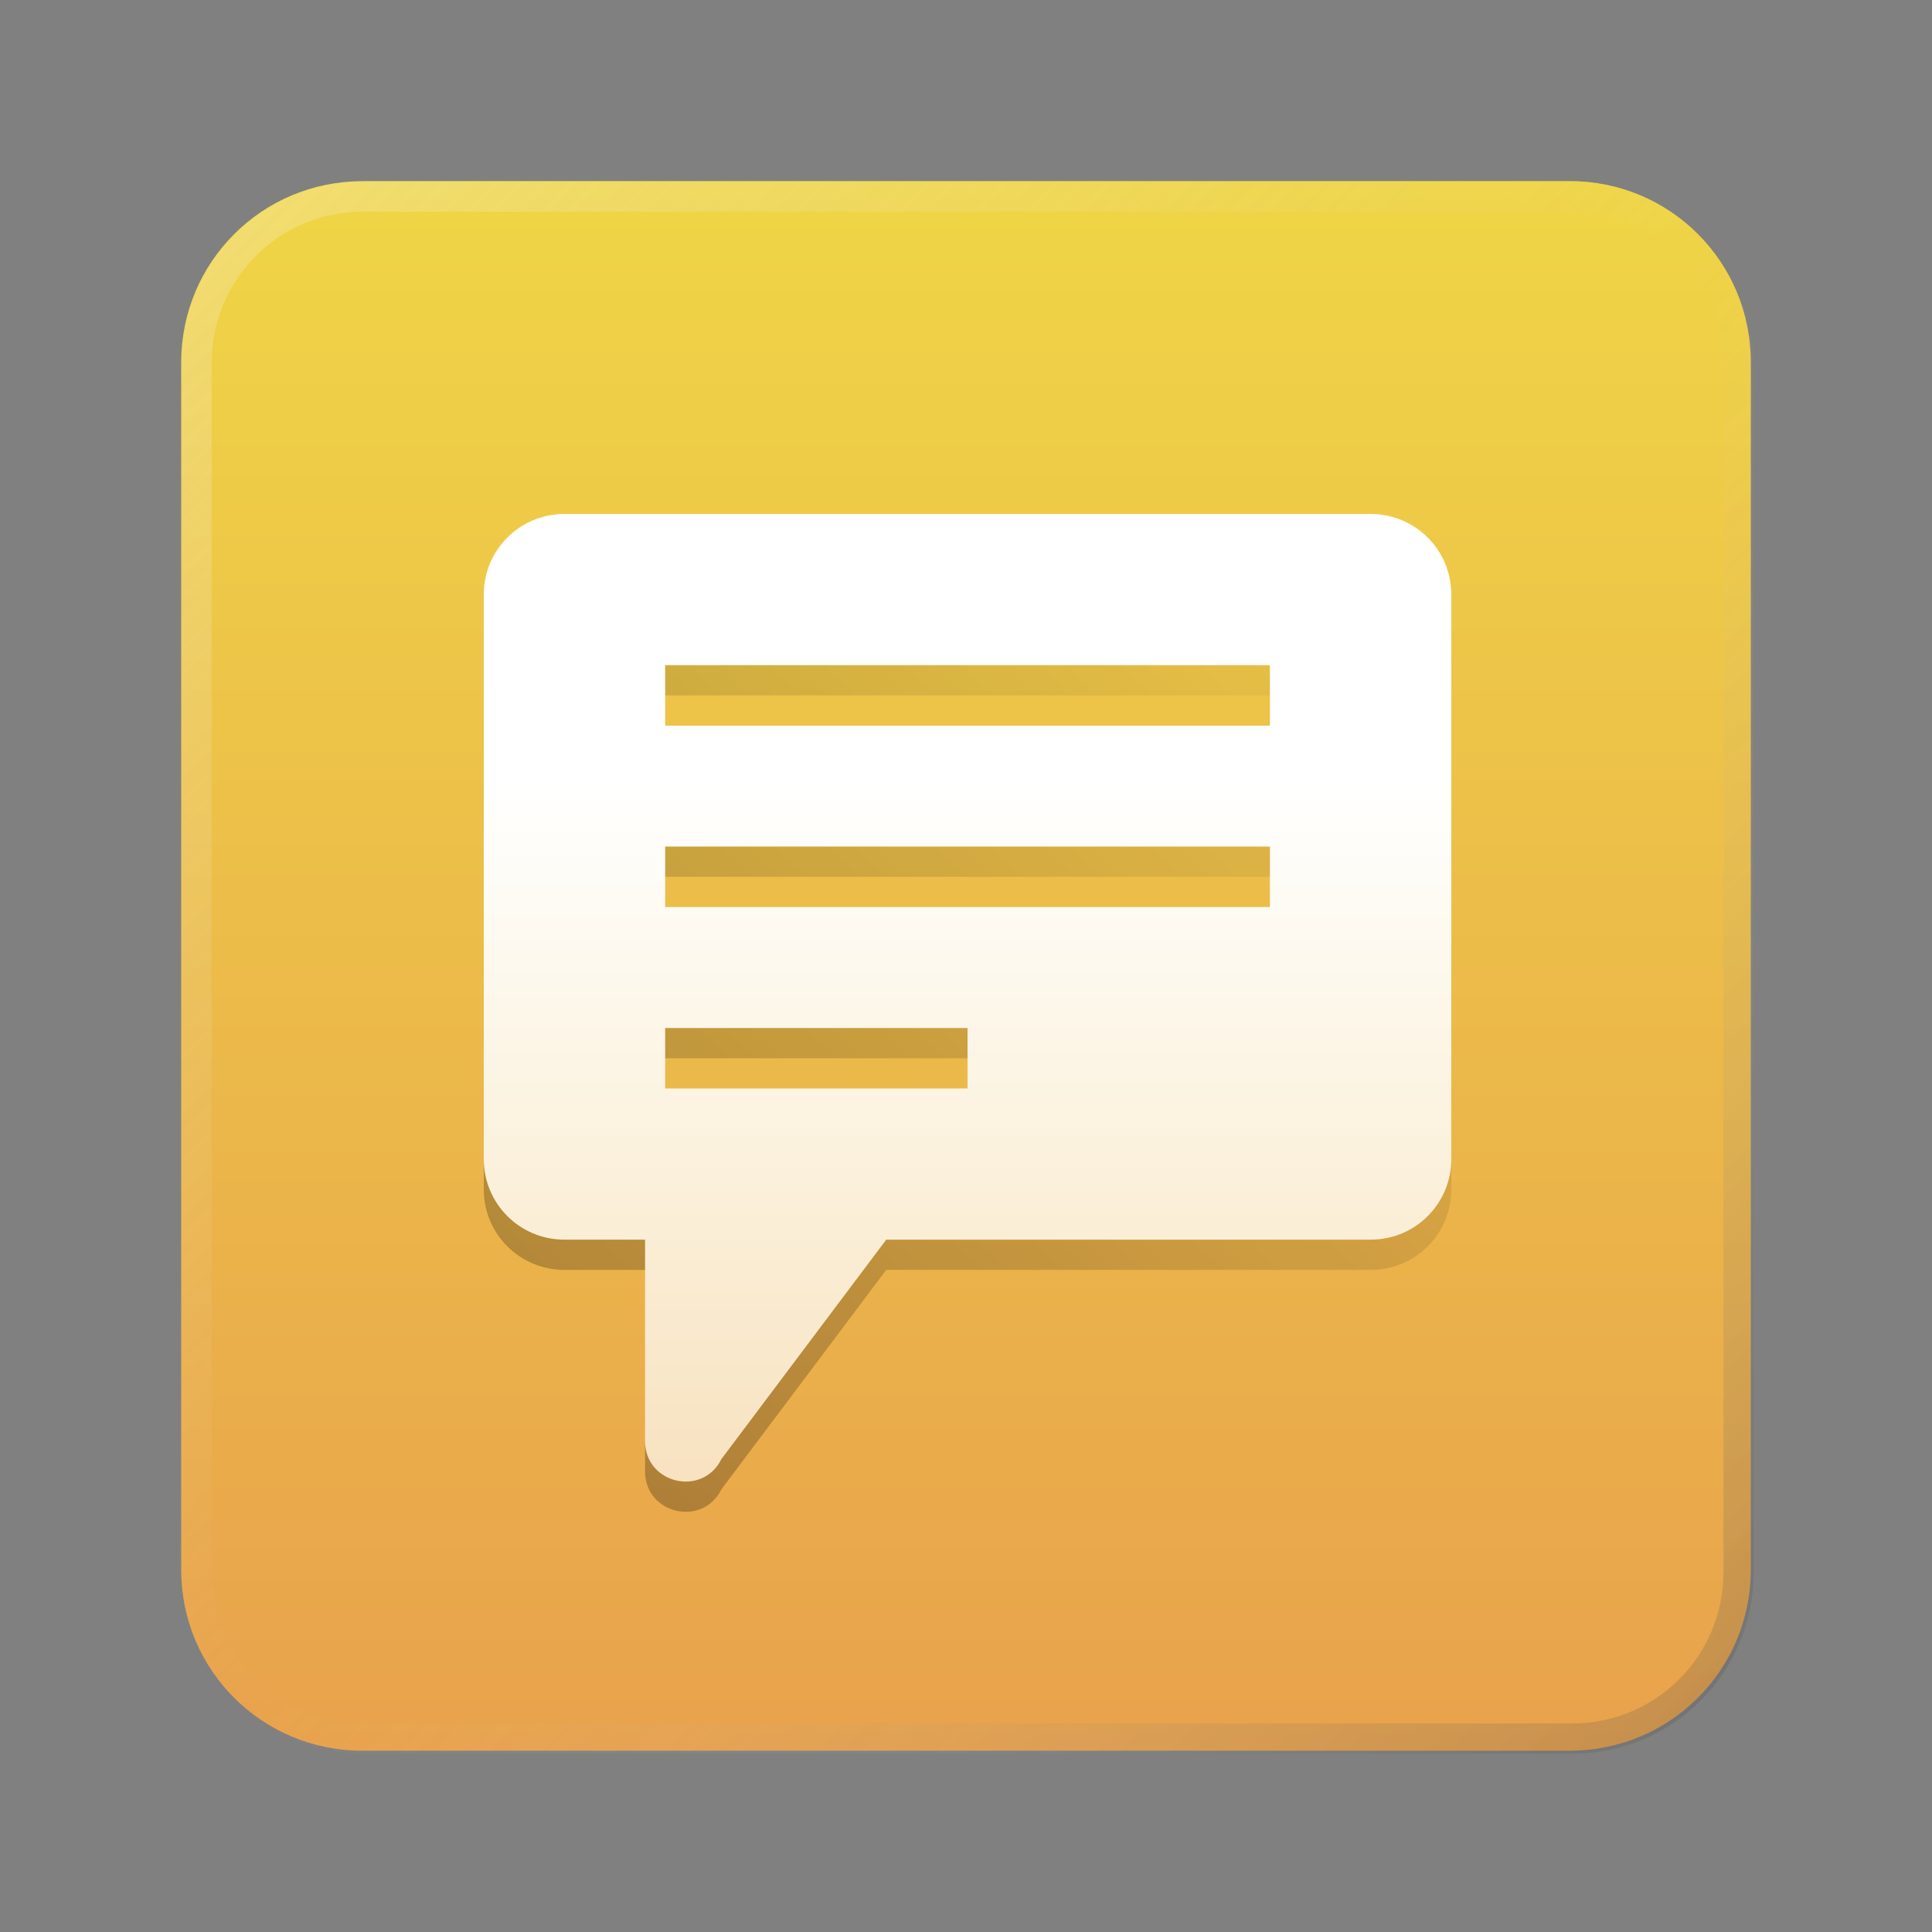 <?xml version="1.0" encoding="UTF-8" standalone="no"?>
<!-- Created with Inkscape (http://www.inkscape.org/) -->

<svg
   width="64"
   height="64"
   viewBox="0 0 16.933 16.933"
   version="1.1"
   id="svg5"
   inkscape:version="1.1.1 (3bf5ae0d25, 2021-09-20, custom)"
   sodipodi:docname="empathy.svg"
   xmlns:inkscape="http://www.inkscape.org/namespaces/inkscape"
   xmlns:sodipodi="http://sodipodi.sourceforge.net/DTD/sodipodi-0.dtd"
   xmlns:xlink="http://www.w3.org/1999/xlink"
   xmlns="http://www.w3.org/2000/svg"
   xmlns:svg="http://www.w3.org/2000/svg">
  <rect x="0" y="0" width="16.933" height="16.933" fill="#808080" stroke="none"/>
  <sodipodi:namedview
     id="namedview7"
     pagecolor="#ffffff"
     bordercolor="#666666"
     borderopacity="1.0"
     inkscape:pageshadow="2"
     inkscape:pageopacity="0.0"
     inkscape:pagecheckerboard="0"
     inkscape:document-units="px"
     showgrid="false"
     units="px"
     height="48px"
     inkscape:zoom="5.656854"
     inkscape:cx="37.476661"
     inkscape:cy="18.208"
     inkscape:window-width="1920"
     inkscape:window-height="1011"
     inkscape:window-x="0"
     inkscape:window-y="0"
     inkscape:window-maximized="1"
     inkscape:current-layer="svg5"
     inkscape:lockguides="true"
     showguides="false" />
  <defs
     id="defs2">
    <linearGradient
       inkscape:collect="always"
       id="linearGradient9333">
      <stop
         style="stop-color:#ffffff;stop-opacity:1;"
         offset="0"
         id="stop9329" />
      <stop
         style="stop-color:#ffffff;stop-opacity:0;"
         offset="1"
         id="stop9331" />
    </linearGradient>
    <linearGradient
       inkscape:collect="always"
       id="linearGradient8941">
      <stop
         style="stop-color:#000000;stop-opacity:1;"
         offset="0"
         id="stop8937" />
      <stop
         style="stop-color:#000000;stop-opacity:0;"
         offset="1"
         id="stop8939" />
    </linearGradient>
    <linearGradient
       inkscape:collect="always"
       id="linearGradient4421">
      <stop
         style="stop-color:#e89e4d;stop-opacity:1"
         offset="0"
         id="stop4417" />
      <stop
         style="stop-color:#f0db45;stop-opacity:1"
         offset="1"
         id="stop4419" />
    </linearGradient>
    <linearGradient
       inkscape:collect="always"
       id="linearGradient37218">
      <stop
         style="stop-color:#1a1a1a;stop-opacity:1"
         offset="0"
         id="stop37214" />
      <stop
         style="stop-color:#e6e6e6;stop-opacity:0.003"
         offset="0.497"
         id="stop37220" />
      <stop
         style="stop-color:#ffffff;stop-opacity:1"
         offset="1"
         id="stop37216" />
    </linearGradient>
    <linearGradient
       inkscape:collect="always"
       xlink:href="#linearGradient37218"
       id="linearGradient881"
       x1="64.208"
       y1="64.063"
       x2="0.305"
       y2="0.135"
       gradientUnits="userSpaceOnUse" />
    <linearGradient
       inkscape:collect="always"
       xlink:href="#linearGradient4421"
       id="linearGradient4423"
       x1="7.408"
       y1="16.404"
       x2="7.408"
       y2="-2.7838135e-07"
       gradientUnits="userSpaceOnUse" />
    <linearGradient
       inkscape:collect="always"
       xlink:href="#linearGradient8941"
       id="linearGradient8943"
       x1="16"
       y1="53.168"
       x2="48"
       y2="19.168"
       gradientUnits="userSpaceOnUse"
       gradientTransform="translate(0,1)" />
    <linearGradient
       inkscape:collect="always"
       xlink:href="#linearGradient9333"
       id="linearGradient9335"
       x1="8.915"
       y1="6.832"
       x2="8.915"
       y2="24.294"
       gradientUnits="userSpaceOnUse"
       gradientTransform="scale(3.78)" />
  </defs>
  <path
     id="rect846-3"
     style="fill:url(#linearGradient4423);stroke-width:0.338;fill-opacity:1;stroke:none"
     d="m 3.175,1.587 h 10.583 c 0.879,0 1.587,0.708 1.587,1.587 v 10.583 c 0,0.879 -0.708,1.587 -1.587,1.587 H 3.175 c -0.879,0 -1.587,-0.708 -1.587,-1.587 V 3.175 c 0,-0.879 0.708,-1.587 1.587,-1.587 z" />
  <path
     id="rect846"
     style="opacity:0.3;fill:url(#linearGradient881);stroke-width:1.276;fill-opacity:1"
     d="M 12 6 C 8.676 6 6 8.676 6 12 L 6 52 C 6 55.324 8.676 58 12 58 L 52 58 C 55.324 58 58 55.324 58 52 L 58 12 C 58 8.676 55.324 6 52 6 L 12 6 z M 12 7 L 52 7 C 54.77 7 57 9.23 57 12 L 57 52 C 57 54.77 54.77 57 52 57 L 12 57 C 9.23 57 7 54.77 7 52 L 7 12 C 7 9.23 9.23 7 12 7 z "
     transform="scale(0.265)" />
  <path
     id="rect849"
     style="fill:url(#linearGradient9335);fill-opacity:1;stroke-width:0.979"
     d="M 18.666 17 C 17.189 17 16 18.189 16 19.666 L 16 38.334 C 16 39.811 17.189 41 18.666 41 L 21.334 41 L 21.334 47.664 C 21.333 49.076 23.237 49.522 23.861 48.256 L 29.311 41 L 45.334 41 C 46.811 41 48 39.811 48 38.334 L 48 19.666 C 48 18.189 46.811 17 45.334 17 L 18.666 17 z M 22 22 L 42 22 L 42 24 L 22 24 L 22 22 z M 22 28 L 42 28 L 42 30 L 22 30 L 22 28 z M 22 34 L 32 34 L 32 36 L 22 36 L 22 34 z "
     transform="scale(0.265)" />
  <path
     id="rect849-9"
     style="opacity:0.3;fill:url(#linearGradient8943);fill-opacity:1;stroke-width:0.979"
     d="M 22 22 L 22 23 L 42 23 L 42 22 L 22 22 z M 22 28 L 22 29 L 42 29 L 42 28 L 22 28 z M 22 34 L 22 35 L 32 35 L 32 34 L 22 34 z M 16 38.334 L 16 39.334 C 16 40.811 17.189 42 18.666 42 L 21.334 42 L 21.334 41 L 18.666 41 C 17.189 41 16 39.811 16 38.334 z M 48 38.334 C 48 39.811 46.811 41 45.334 41 L 29.311 41 L 23.861 48.256 C 23.237 49.522 21.333 49.076 21.334 47.664 L 21.334 48.664 C 21.333 50.076 23.237 50.522 23.861 49.256 L 29.311 42 L 45.334 42 C 46.811 42 48 40.811 48 39.334 L 48 38.334 z "
     transform="scale(0.265)" />
</svg>

